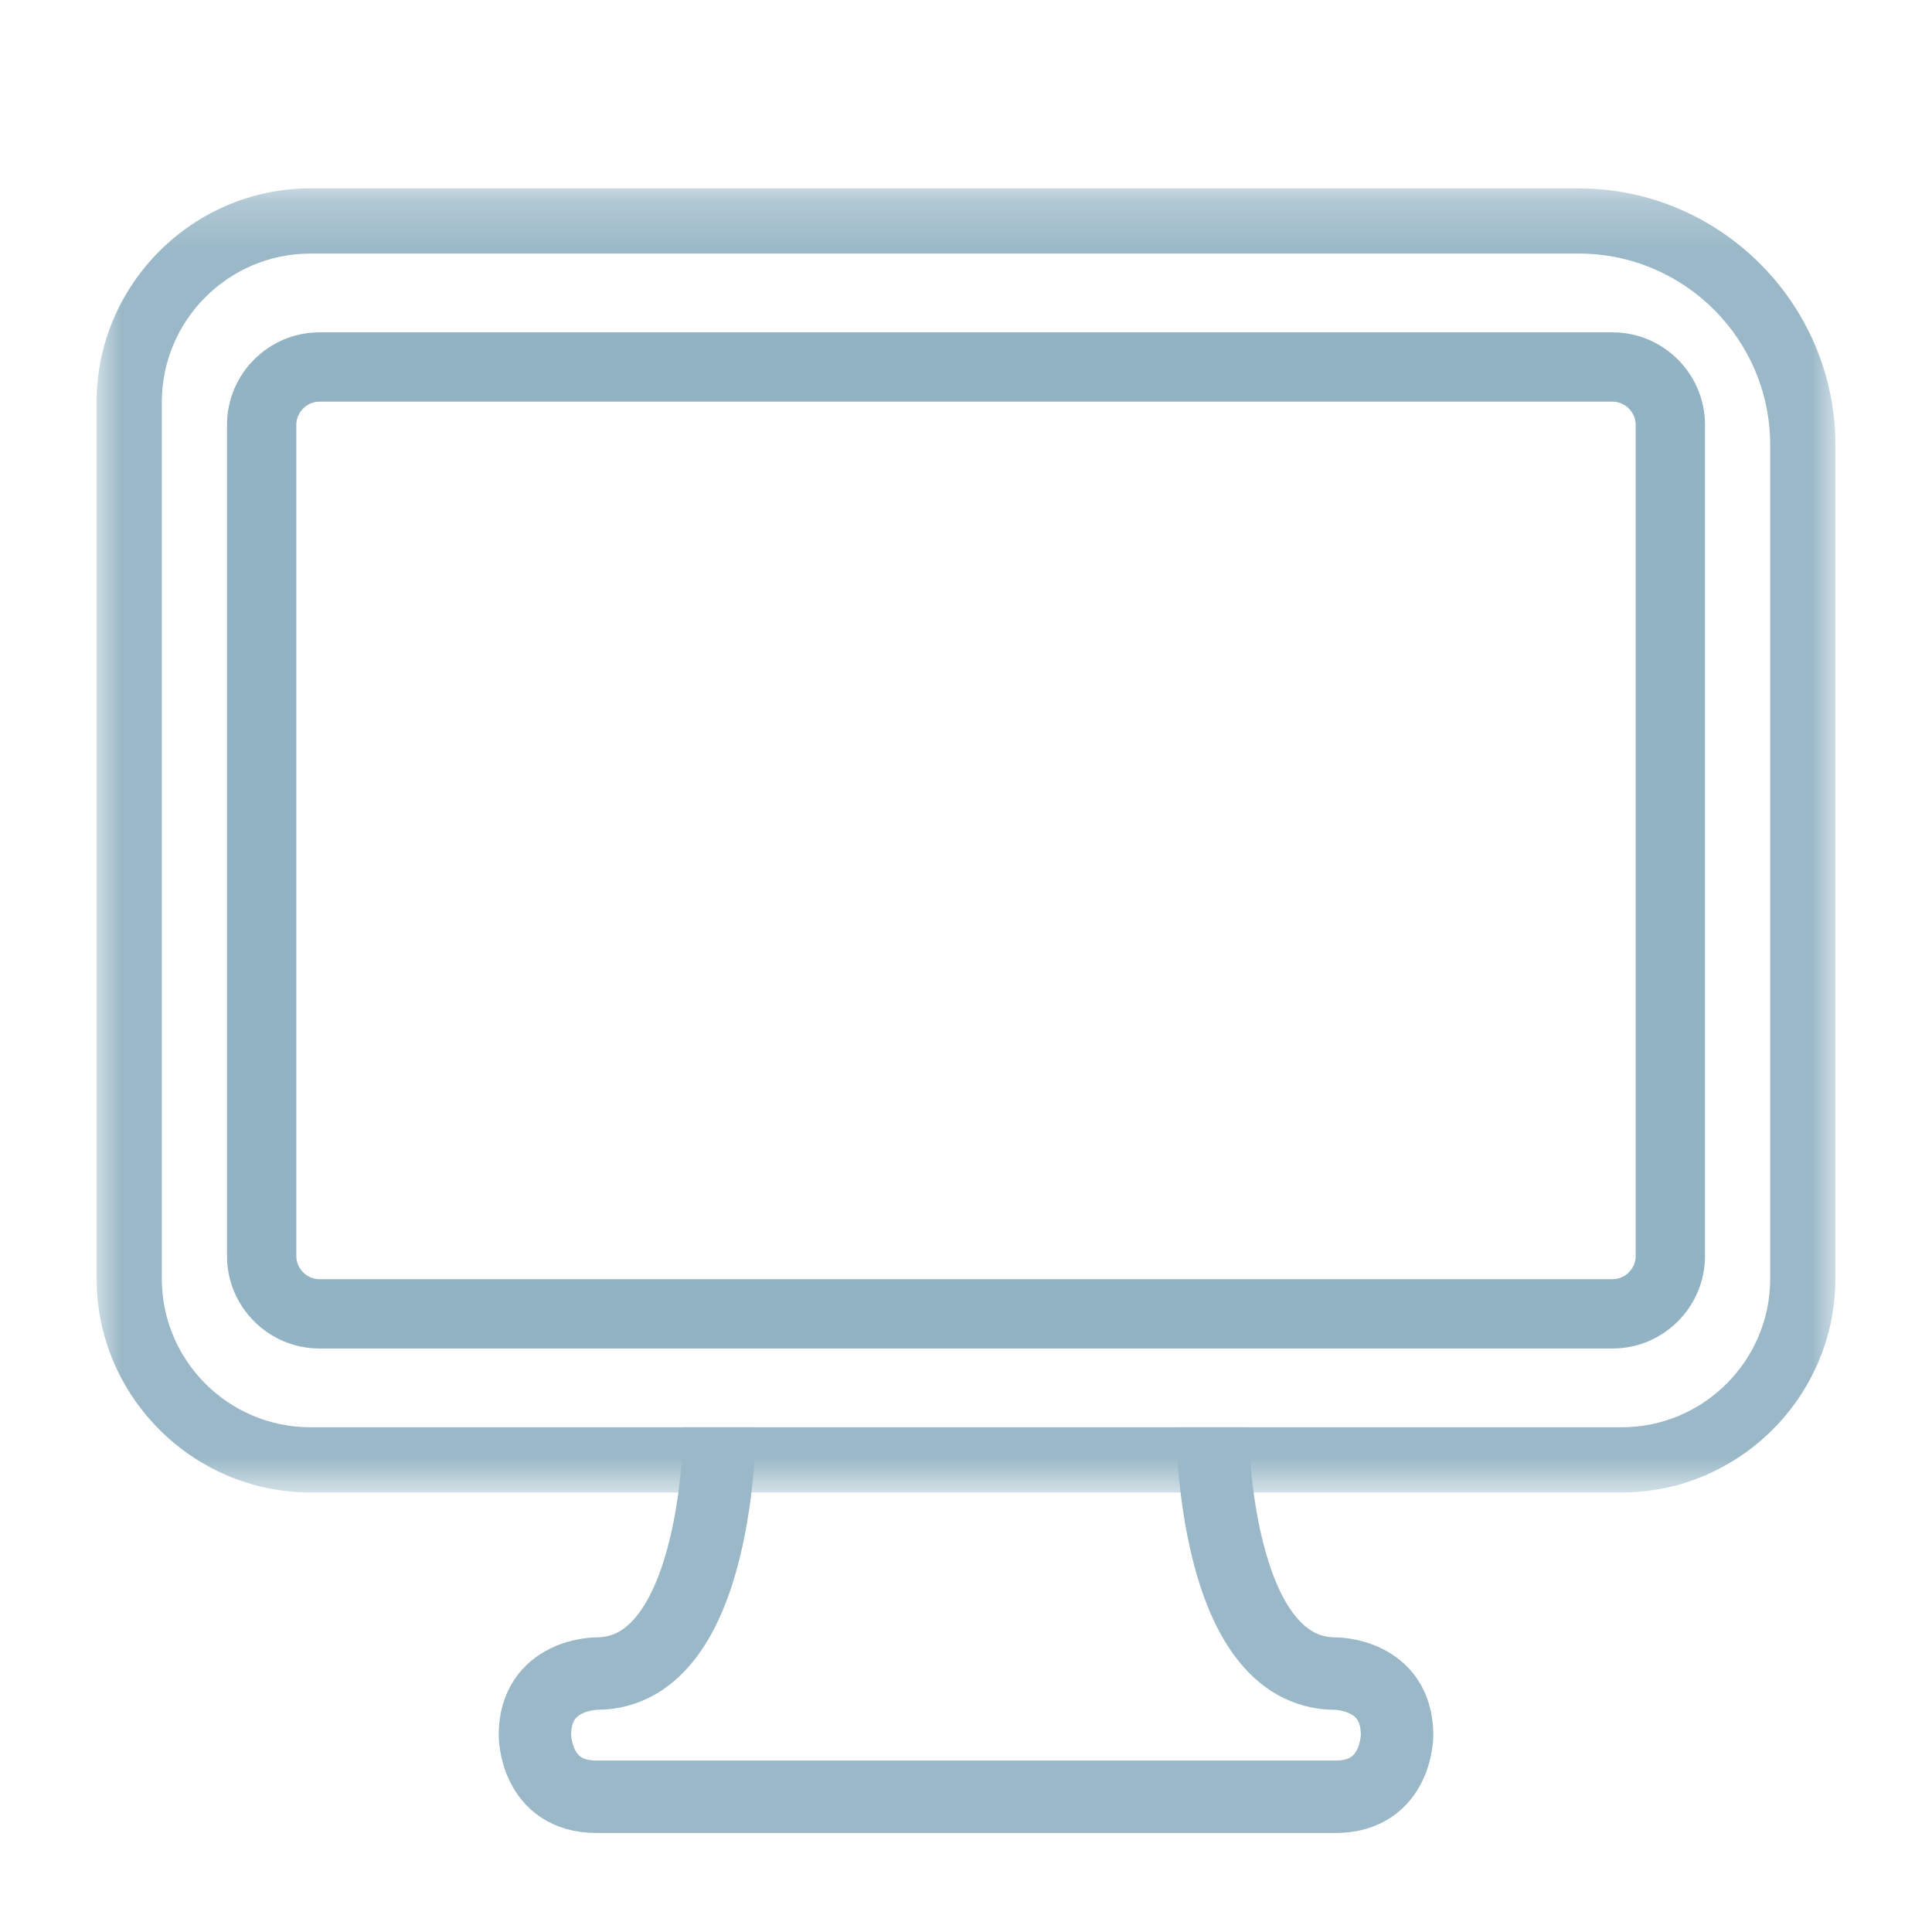 <?xml version="1.0" encoding="UTF-8"?>
<svg width="40px" height="40px" viewBox="0 0 40 40" version="1.1" xmlns="http://www.w3.org/2000/svg" xmlns:xlink="http://www.w3.org/1999/xlink">
    <!-- Generator: Sketch 55.1 (78136) - https://sketchapp.com -->
    <title>icon_online</title>
    <desc>Created with Sketch.</desc>
    <defs>
        <polygon id="path-1" points="0 0.225 36 0.225 36 27.225 0 27.225"></polygon>
    </defs>
    <g id="icon_online" stroke="none" stroke-width="1" fill="none" fill-rule="evenodd">
        <g>
            <g id="Group-3" transform="translate(2, 3.675)">
                <mask id="mask-2" fill="white">
                    <use xlink:href="#path-1"></use>
                </mask>
                <g id="Clip-2"></g>
                <path d="M30.688,0.225 L4.427,0.225 C1.992,0.225 -0,2.217 -0,4.651 L-0,22.798 C-0,25.232 1.992,27.225 4.427,27.225 L31.573,27.225 C34.008,27.225 36,25.232 36,22.798 L36,5.537 C36,2.615 33.609,0.225 30.688,0.225 M30.688,1.575 C32.872,1.575 34.65,3.353 34.65,5.537 L34.65,22.798 C34.65,24.495 33.27,25.875 31.573,25.875 L4.427,25.875 C2.73,25.875 1.35,24.495 1.35,22.798 L1.35,4.651 C1.35,2.956 2.73,1.575 4.427,1.575 L30.688,1.575" id="Fill-1" fill="#9AB8C7" mask="url(#mask-2)"></path>
            </g>
            <path d="M14.9,29.55 C14.9,29.55 14.9,34.65 12.35,34.65 C12.35,34.65 11.075,34.65 11.075,35.925 C11.075,35.925 11.075,37.2 12.35,37.2 L20,37.2" id="Stroke-4" stroke="#9AB8C7" stroke-width="1.5"></path>
            <path d="M25.1,29.55 C25.1,29.55 25.1,34.65 27.65,34.65 C27.65,34.65 28.925,34.65 28.925,35.925 C28.925,35.925 28.925,37.2 27.65,37.2 L20,37.2" id="Stroke-6" stroke="#9AB8C7" stroke-width="1.5"></path>
            <path d="M33.388,6.881 L6.612,6.881 C5.56,6.881 4.7,7.742 4.7,8.794 L4.7,26.006 C4.7,27.058 5.56,27.919 6.612,27.919 L33.388,27.919 C34.44,27.919 35.3,27.058 35.3,26.006 L35.3,8.794 C35.3,7.742 34.44,6.881 33.388,6.881 M33.388,8.316 C33.647,8.316 33.865,8.535 33.865,8.794 L33.865,26.006 C33.865,26.265 33.647,26.484 33.388,26.484 L6.612,26.484 C6.353,26.484 6.135,26.265 6.135,26.006 L6.135,8.794 C6.135,8.535 6.353,8.316 6.612,8.316 L33.388,8.316" id="Fill-8" fill="#92B3C3"></path>
        </g>
    </g>
</svg>